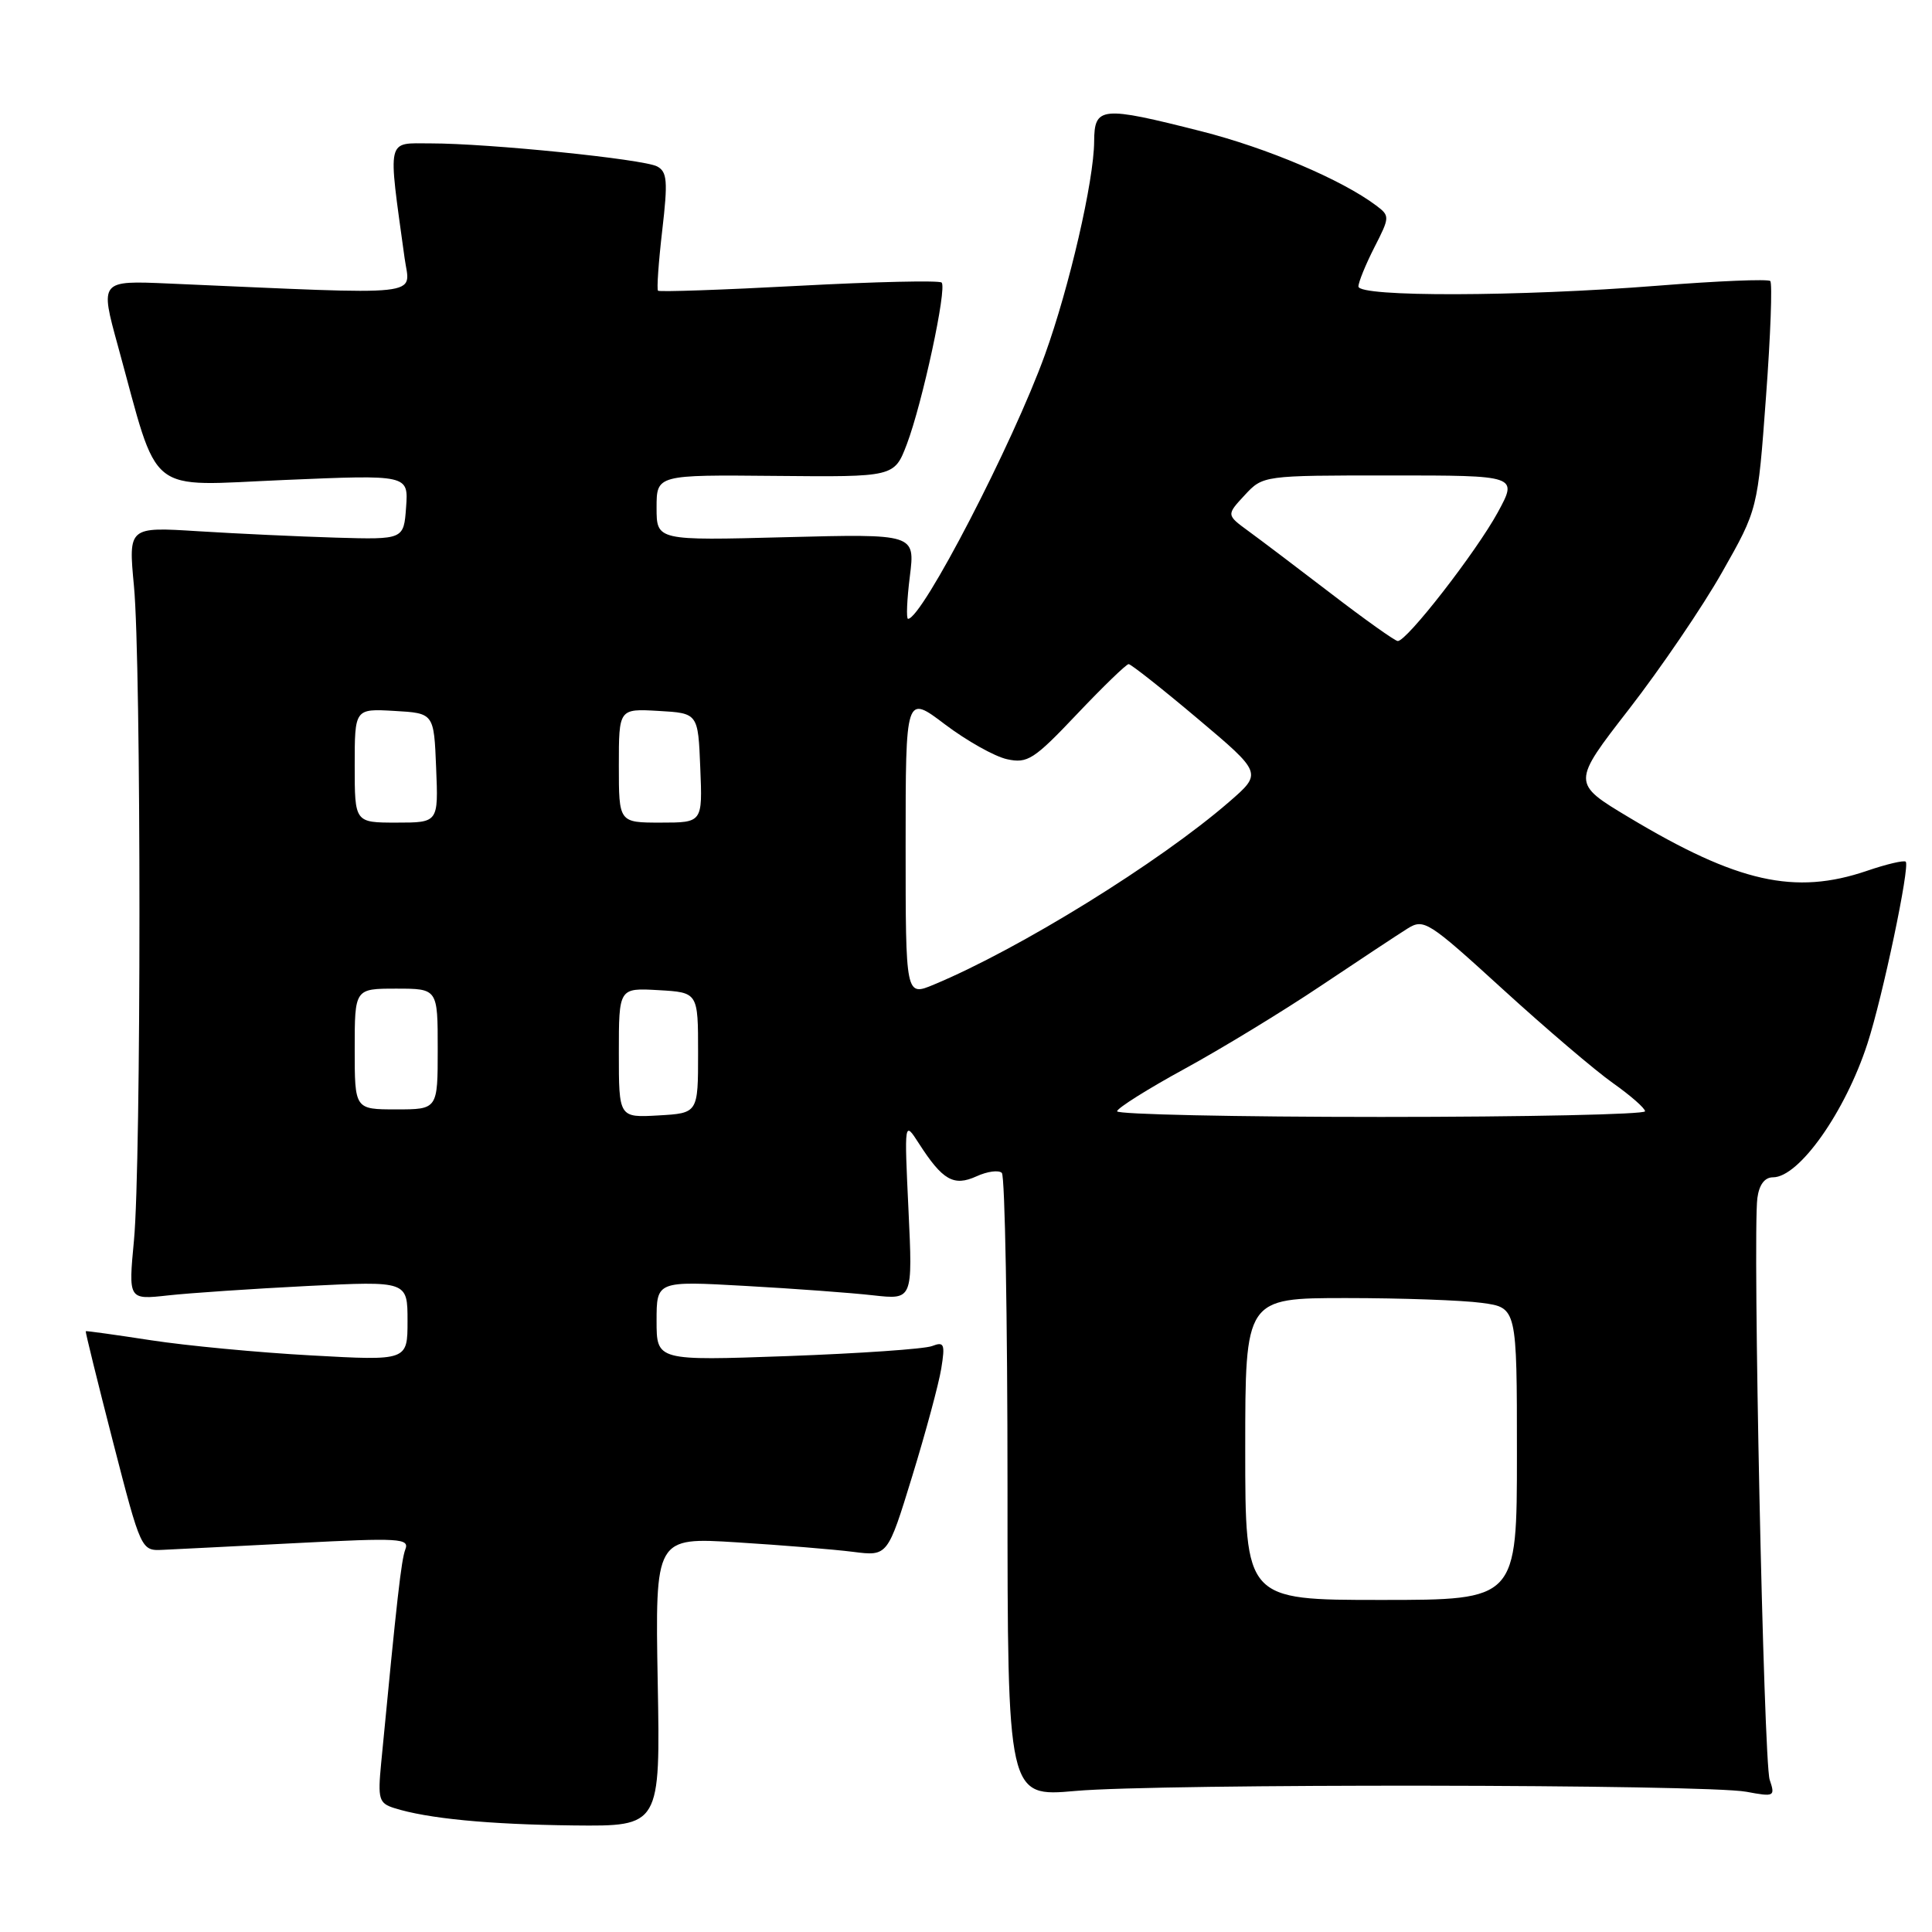 <?xml version="1.0" encoding="UTF-8" standalone="no"?>
<!DOCTYPE svg PUBLIC "-//W3C//DTD SVG 1.1//EN" "http://www.w3.org/Graphics/SVG/1.1/DTD/svg11.dtd" >
<svg xmlns="http://www.w3.org/2000/svg" xmlns:xlink="http://www.w3.org/1999/xlink" version="1.1" viewBox="0 0 256 256">
 <g >
 <path fill="currentColor"
d=" M 87.15 222.85 C 86.81 203.69 86.81 203.69 97.65 204.37 C 103.62 204.74 110.55 205.31 113.06 205.63 C 117.62 206.21 117.62 206.21 120.87 195.62 C 122.66 189.80 124.39 183.38 124.72 181.35 C 125.25 178.08 125.11 177.74 123.50 178.36 C 122.50 178.75 113.88 179.34 104.34 179.69 C 87.00 180.31 87.00 180.31 87.00 175.02 C 87.00 169.73 87.00 169.73 98.75 170.39 C 105.21 170.75 112.85 171.31 115.72 171.64 C 120.94 172.22 120.94 172.22 120.38 160.36 C 119.82 148.50 119.82 148.50 121.75 151.50 C 124.90 156.40 126.37 157.24 129.39 155.87 C 130.83 155.21 132.34 155.01 132.75 155.42 C 133.16 155.83 133.50 174.61 133.50 197.14 C 133.50 238.11 133.50 238.11 142.50 237.31 C 153.51 236.32 226.05 236.41 231.41 237.42 C 235.12 238.11 235.24 238.05 234.49 235.82 C 233.69 233.43 232.22 163.65 232.86 158.75 C 233.10 156.97 233.83 156.00 234.93 156.00 C 238.39 156.00 244.51 147.33 247.45 138.27 C 249.47 132.06 253.10 114.77 252.52 114.18 C 252.29 113.96 249.98 114.50 247.38 115.39 C 237.83 118.64 230.24 116.94 215.88 108.33 C 208.25 103.76 208.25 103.76 215.88 93.93 C 220.07 88.52 225.62 80.37 228.20 75.80 C 232.91 67.50 232.91 67.50 234.00 52.63 C 234.61 44.46 234.86 37.53 234.57 37.24 C 234.28 36.95 227.55 37.23 219.62 37.86 C 201.28 39.31 180.00 39.37 180.00 37.96 C 180.00 37.39 180.95 35.06 182.11 32.78 C 184.17 28.76 184.17 28.60 182.36 27.24 C 177.80 23.81 167.90 19.61 159.20 17.40 C 145.89 14.02 145.01 14.11 144.98 18.75 C 144.95 23.95 141.70 38.02 138.46 47.00 C 134.21 58.78 122.18 82.00 120.32 82.00 C 120.07 82.00 120.17 79.47 120.56 76.37 C 121.26 70.74 121.26 70.74 104.13 71.18 C 87.00 71.63 87.00 71.63 87.00 67.27 C 87.00 62.91 87.00 62.91 102.75 63.06 C 118.50 63.21 118.50 63.21 120.16 58.86 C 122.22 53.43 125.51 38.17 124.77 37.44 C 124.47 37.14 115.97 37.33 105.87 37.87 C 95.78 38.41 87.37 38.70 87.19 38.52 C 87.01 38.34 87.26 34.74 87.75 30.53 C 88.51 23.99 88.41 22.76 87.07 22.05 C 85.22 21.08 64.74 19.00 57.06 19.00 C 51.15 19.00 51.38 17.99 53.61 34.19 C 54.32 39.39 57.11 39.08 22.37 37.57 C 13.24 37.17 13.24 37.17 15.62 45.82 C 21.18 66.05 19.11 64.38 37.69 63.60 C 54.12 62.90 54.12 62.90 53.81 67.20 C 53.50 71.50 53.50 71.50 44.50 71.24 C 39.55 71.09 31.34 70.71 26.25 70.39 C 17.01 69.81 17.01 69.81 17.75 77.66 C 18.72 87.85 18.72 154.17 17.75 164.36 C 17.01 172.23 17.01 172.23 22.25 171.65 C 25.14 171.33 33.46 170.77 40.75 170.40 C 54.00 169.74 54.00 169.74 54.00 175.03 C 54.00 180.31 54.00 180.31 41.25 179.60 C 34.24 179.22 24.68 178.31 20.00 177.59 C 15.32 176.87 11.44 176.33 11.36 176.39 C 11.29 176.45 12.91 183.03 14.96 191.00 C 18.70 205.50 18.70 205.50 21.60 205.36 C 23.19 205.29 31.21 204.88 39.42 204.46 C 52.94 203.76 54.28 203.84 53.71 205.30 C 53.17 206.72 52.61 211.68 50.50 233.68 C 50.05 238.37 50.21 238.93 52.21 239.57 C 56.62 240.97 64.73 241.75 76.00 241.88 C 87.50 242.00 87.50 242.00 87.15 222.85 Z  M 165.00 192.00 C 165.00 172.00 165.00 172.00 178.36 172.00 C 185.71 172.00 193.81 172.29 196.36 172.64 C 201.00 173.27 201.00 173.27 201.00 192.64 C 201.00 212.00 201.00 212.00 183.00 212.00 C 165.00 212.00 165.00 212.00 165.00 192.00 Z  M 82.00 139.50 C 82.00 130.90 82.00 130.90 87.25 131.20 C 92.50 131.50 92.50 131.50 92.50 139.50 C 92.50 147.50 92.50 147.50 87.25 147.80 C 82.00 148.10 82.00 148.10 82.00 139.50 Z  M 148.02 147.25 C 148.04 146.84 152.05 144.31 156.94 141.64 C 161.83 138.97 169.96 134.02 175.00 130.64 C 180.05 127.26 185.21 123.85 186.47 123.06 C 188.67 121.68 189.21 122.03 199.13 131.08 C 204.83 136.28 211.40 141.88 213.73 143.52 C 216.05 145.16 217.97 146.84 217.98 147.25 C 217.99 147.66 202.25 148.00 183.00 148.00 C 163.75 148.00 148.01 147.66 148.02 147.25 Z  M 47.00 139.00 C 47.00 131.00 47.00 131.00 52.50 131.00 C 58.00 131.00 58.00 131.00 58.00 139.00 C 58.00 147.00 58.00 147.00 52.50 147.00 C 47.00 147.00 47.00 147.00 47.00 139.00 Z  M 120.00 112.03 C 120.00 92.03 120.00 92.03 125.22 95.99 C 128.10 98.16 131.79 100.24 133.44 100.60 C 136.15 101.19 137.00 100.65 142.70 94.63 C 146.16 90.98 149.24 88.00 149.55 88.00 C 149.86 88.00 153.98 91.25 158.69 95.22 C 167.26 102.44 167.26 102.44 162.88 106.24 C 153.65 114.25 135.11 125.73 123.75 130.46 C 120.00 132.03 120.00 132.03 120.00 112.03 Z  M 47.00 101.45 C 47.00 93.90 47.00 93.90 52.25 94.20 C 57.50 94.50 57.50 94.50 57.79 101.75 C 58.09 109.00 58.09 109.00 52.54 109.00 C 47.00 109.00 47.00 109.00 47.00 101.45 Z  M 82.00 101.45 C 82.00 93.90 82.00 93.90 87.25 94.20 C 92.50 94.50 92.50 94.50 92.79 101.75 C 93.09 109.00 93.09 109.00 87.54 109.00 C 82.00 109.00 82.00 109.00 82.00 101.45 Z  M 176.42 78.69 C 171.98 75.29 167.03 71.54 165.42 70.37 C 162.50 68.23 162.50 68.23 164.92 65.62 C 167.35 63.00 167.35 63.00 184.24 63.00 C 201.12 63.00 201.12 63.00 198.47 67.88 C 195.60 73.14 186.36 85.04 185.20 84.94 C 184.82 84.91 180.86 82.10 176.42 78.69 Z "/>
</g>
</svg>